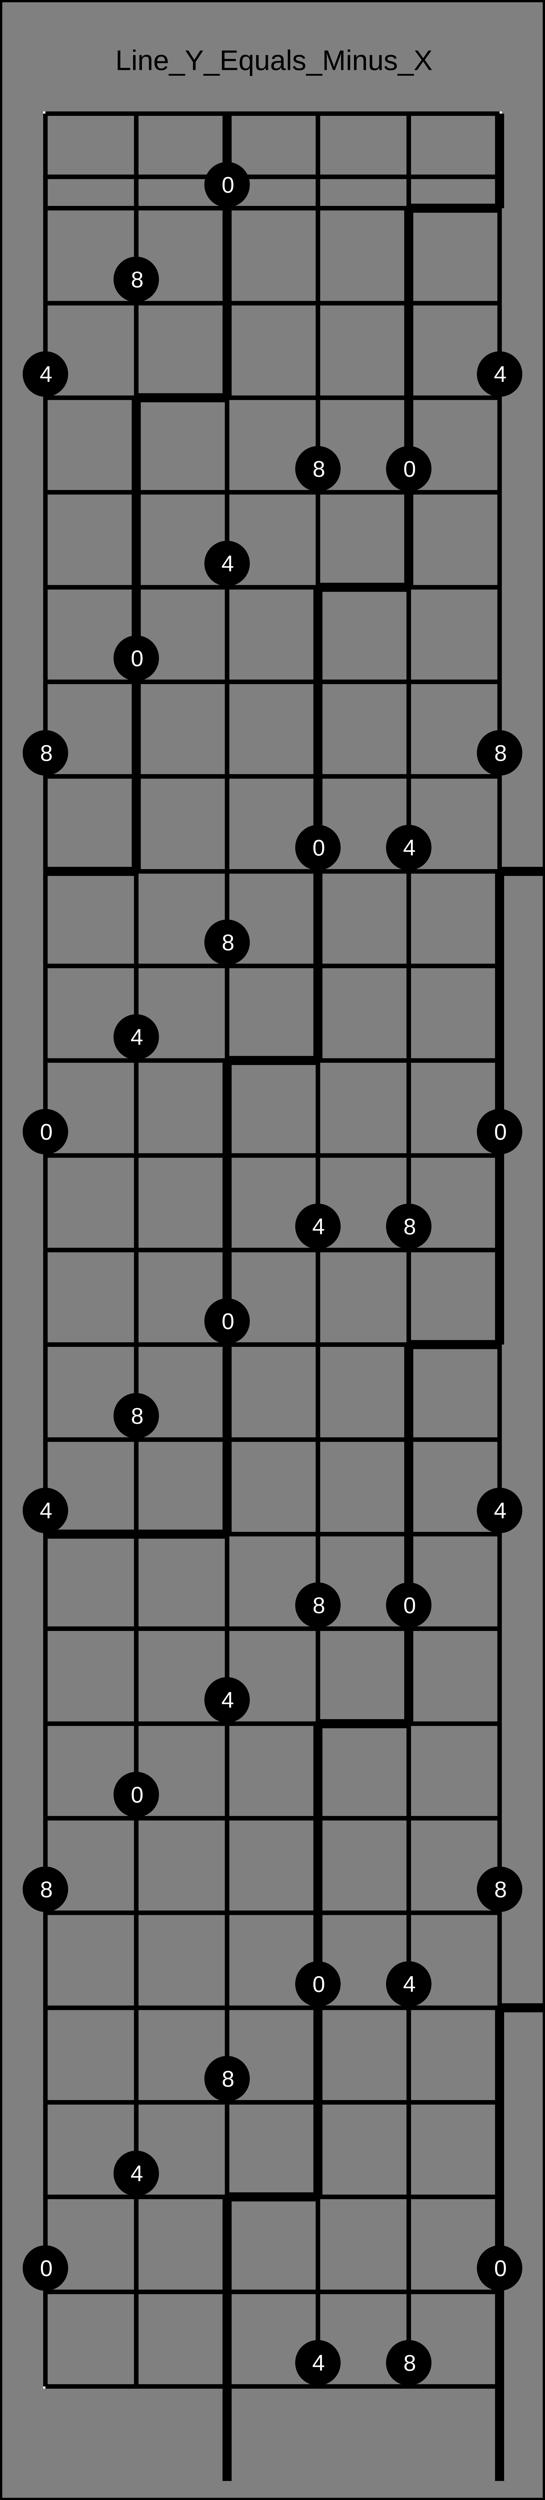 <?xml version="1.0" encoding="UTF-8"?>
<svg xmlns="http://www.w3.org/2000/svg" xmlns:xlink="http://www.w3.org/1999/xlink" width="240pt" height="1100pt" viewBox="0 0 240 1100" version="1.1">
<rect x="0" y="0" width="240" height="1100" fill="#808080" stroke="none"/>
<defs>
<g>
<symbol overflow="visible" id="glyph0-0">
<path style="stroke:none;" d="M 1.25 -8.594 L 8.125 -8.594 L 8.125 0 L 1.25 0 Z M 1.719 -8.141 L 1.719 -0.469 L 7.656 -0.469 L 7.656 -8.141 Z M 1.719 -8.141 "/>
</symbol>
<symbol overflow="visible" id="glyph0-1">
<path style="stroke:none;" d="M 1.031 0 L 1.031 -8.594 L 2.188 -8.594 L 2.188 -0.953 L 6.531 -0.953 L 6.531 0 Z M 1.031 0 "/>
</symbol>
<symbol overflow="visible" id="glyph0-2">
<path style="stroke:none;" d="M 0.844 -8.016 L 0.844 -9.062 L 1.938 -9.062 L 1.938 -8.016 Z M 0.844 0 L 0.844 -6.609 L 1.938 -6.609 L 1.938 0 Z M 0.844 0 "/>
</symbol>
<symbol overflow="visible" id="glyph0-3">
<path style="stroke:none;" d="M 5.031 0 L 5.031 -4.188 C 5.031 -4.625 4.988 -4.961 4.906 -5.203 C 4.82 -5.441 4.688 -5.613 4.5 -5.719 C 4.312 -5.82 4.035 -5.875 3.672 -5.875 C 3.141 -5.875 2.723 -5.691 2.422 -5.328 C 2.117 -4.973 1.969 -4.473 1.969 -3.828 L 1.969 0 L 0.859 0 L 0.859 -5.188 C 0.859 -5.957 0.848 -6.43 0.828 -6.609 L 1.875 -6.609 C 1.875 -6.586 1.875 -6.531 1.875 -6.438 C 1.883 -6.352 1.891 -6.25 1.891 -6.125 C 1.898 -6.008 1.91 -5.789 1.922 -5.469 L 1.938 -5.469 C 2.188 -5.926 2.477 -6.25 2.812 -6.438 C 3.145 -6.625 3.555 -6.719 4.047 -6.719 C 4.773 -6.719 5.305 -6.535 5.641 -6.172 C 5.973 -5.816 6.141 -5.227 6.141 -4.406 L 6.141 0 Z M 5.031 0 "/>
</symbol>
<symbol overflow="visible" id="glyph0-4">
<path style="stroke:none;" d="M 1.688 -3.062 C 1.688 -2.312 1.844 -1.727 2.156 -1.312 C 2.469 -0.906 2.926 -0.703 3.531 -0.703 C 4 -0.703 4.379 -0.797 4.672 -0.984 C 4.961 -1.18 5.156 -1.426 5.25 -1.719 L 6.219 -1.438 C 5.82 -0.395 4.926 0.125 3.531 0.125 C 2.551 0.125 1.805 -0.164 1.297 -0.75 C 0.785 -1.332 0.531 -2.195 0.531 -3.344 C 0.531 -4.438 0.785 -5.27 1.297 -5.844 C 1.805 -6.426 2.535 -6.719 3.484 -6.719 C 5.422 -6.719 6.391 -5.551 6.391 -3.219 L 6.391 -3.062 Z M 5.266 -3.906 C 5.203 -4.602 5.023 -5.113 4.734 -5.438 C 4.441 -5.758 4.02 -5.922 3.469 -5.922 C 2.938 -5.922 2.516 -5.738 2.203 -5.375 C 1.891 -5.02 1.723 -4.531 1.703 -3.906 Z M 5.266 -3.906 "/>
</symbol>
<symbol overflow="visible" id="glyph0-5">
<path style="stroke:none;" d="M -0.188 2.484 L -0.188 1.688 L 7.094 1.688 L 7.094 2.484 Z M -0.188 2.484 "/>
</symbol>
<symbol overflow="visible" id="glyph0-6">
<path style="stroke:none;" d="M 4.75 -3.562 L 4.75 0 L 3.578 0 L 3.578 -3.562 L 0.281 -8.594 L 1.562 -8.594 L 4.172 -4.5 L 6.781 -8.594 L 8.062 -8.594 Z M 4.75 -3.562 "/>
</symbol>
<symbol overflow="visible" id="glyph0-7">
<path style="stroke:none;" d="M 1.031 0 L 1.031 -8.594 L 7.547 -8.594 L 7.547 -7.641 L 2.188 -7.641 L 2.188 -4.891 L 7.188 -4.891 L 7.188 -3.953 L 2.188 -3.953 L 2.188 -0.953 L 7.797 -0.953 L 7.797 0 Z M 1.031 0 "/>
</symbol>
<symbol overflow="visible" id="glyph0-8">
<path style="stroke:none;" d="M 2.953 0.125 C 2.117 0.125 1.504 -0.156 1.109 -0.719 C 0.723 -1.289 0.531 -2.141 0.531 -3.266 C 0.531 -5.566 1.336 -6.719 2.953 -6.719 C 3.453 -6.719 3.863 -6.629 4.188 -6.453 C 4.52 -6.273 4.797 -5.984 5.016 -5.578 C 5.016 -5.703 5.023 -5.91 5.047 -6.203 C 5.066 -6.504 5.082 -6.664 5.094 -6.688 L 6.156 -6.688 C 6.125 -6.445 6.109 -5.848 6.109 -4.891 L 6.109 2.594 L 5.016 2.594 L 5.016 -0.078 L 5.031 -1.094 L 5.016 -1.094 C 4.797 -0.656 4.523 -0.344 4.203 -0.156 C 3.891 0.031 3.473 0.125 2.953 0.125 Z M 5.016 -3.375 C 5.016 -4.238 4.875 -4.879 4.594 -5.297 C 4.312 -5.711 3.863 -5.922 3.25 -5.922 C 2.688 -5.922 2.281 -5.711 2.031 -5.297 C 1.789 -4.879 1.672 -4.219 1.672 -3.312 C 1.672 -2.383 1.797 -1.719 2.047 -1.312 C 2.297 -0.914 2.691 -0.719 3.234 -0.719 C 3.859 -0.719 4.312 -0.941 4.594 -1.391 C 4.875 -1.836 5.016 -2.5 5.016 -3.375 Z M 5.016 -3.375 "/>
</symbol>
<symbol overflow="visible" id="glyph0-9">
<path style="stroke:none;" d="M 1.922 -6.609 L 1.922 -2.422 C 1.922 -1.984 1.961 -1.645 2.047 -1.406 C 2.129 -1.164 2.266 -0.988 2.453 -0.875 C 2.641 -0.77 2.914 -0.719 3.281 -0.719 C 3.812 -0.719 4.227 -0.898 4.531 -1.266 C 4.832 -1.629 4.984 -2.133 4.984 -2.781 L 4.984 -6.609 L 6.078 -6.609 L 6.078 -1.406 C 6.078 -0.633 6.094 -0.164 6.125 0 L 5.078 0 C 5.078 -0.02 5.07 -0.07 5.062 -0.156 C 5.062 -0.25 5.055 -0.352 5.047 -0.469 C 5.047 -0.582 5.039 -0.801 5.031 -1.125 L 5.016 -1.125 C 4.766 -0.676 4.473 -0.352 4.141 -0.156 C 3.805 0.031 3.395 0.125 2.906 0.125 C 2.176 0.125 1.645 -0.051 1.312 -0.406 C 0.977 -0.77 0.812 -1.367 0.812 -2.203 L 0.812 -6.609 Z M 1.922 -6.609 "/>
</symbol>
<symbol overflow="visible" id="glyph0-10">
<path style="stroke:none;" d="M 2.531 0.125 C 1.863 0.125 1.363 -0.047 1.031 -0.391 C 0.695 -0.742 0.531 -1.227 0.531 -1.844 C 0.531 -2.531 0.754 -3.055 1.203 -3.422 C 1.648 -3.785 2.375 -3.977 3.375 -4 L 4.859 -4.031 L 4.859 -4.391 C 4.859 -4.922 4.742 -5.301 4.516 -5.531 C 4.297 -5.77 3.941 -5.891 3.453 -5.891 C 2.953 -5.891 2.586 -5.805 2.359 -5.641 C 2.141 -5.473 2.008 -5.207 1.969 -4.844 L 0.828 -4.938 C 1.016 -6.125 1.895 -6.719 3.469 -6.719 C 4.301 -6.719 4.926 -6.523 5.344 -6.141 C 5.758 -5.766 5.969 -5.219 5.969 -4.5 L 5.969 -1.656 C 5.969 -1.332 6.008 -1.086 6.094 -0.922 C 6.188 -0.754 6.352 -0.672 6.594 -0.672 C 6.695 -0.672 6.816 -0.688 6.953 -0.719 L 6.953 -0.031 C 6.672 0.031 6.391 0.062 6.109 0.062 C 5.703 0.062 5.406 -0.039 5.219 -0.25 C 5.031 -0.469 4.926 -0.805 4.906 -1.266 L 4.859 -1.266 C 4.578 -0.754 4.25 -0.395 3.875 -0.188 C 3.508 0.02 3.062 0.125 2.531 0.125 Z M 2.781 -0.703 C 3.176 -0.703 3.531 -0.789 3.844 -0.969 C 4.164 -1.156 4.414 -1.406 4.594 -1.719 C 4.77 -2.039 4.859 -2.375 4.859 -2.719 L 4.859 -3.266 L 3.656 -3.234 C 3.145 -3.223 2.754 -3.172 2.484 -3.078 C 2.223 -2.984 2.02 -2.832 1.875 -2.625 C 1.727 -2.414 1.656 -2.148 1.656 -1.828 C 1.656 -1.461 1.75 -1.18 1.938 -0.984 C 2.133 -0.797 2.414 -0.703 2.781 -0.703 Z M 2.781 -0.703 "/>
</symbol>
<symbol overflow="visible" id="glyph0-11">
<path style="stroke:none;" d="M 0.844 0 L 0.844 -9.062 L 1.938 -9.062 L 1.938 0 Z M 0.844 0 "/>
</symbol>
<symbol overflow="visible" id="glyph0-12">
<path style="stroke:none;" d="M 5.797 -1.828 C 5.797 -1.203 5.562 -0.719 5.094 -0.375 C 4.625 -0.039 3.969 0.125 3.125 0.125 C 2.301 0.125 1.664 -0.008 1.219 -0.281 C 0.77 -0.551 0.477 -0.973 0.344 -1.547 L 1.312 -1.734 C 1.406 -1.379 1.598 -1.117 1.891 -0.953 C 2.191 -0.797 2.602 -0.719 3.125 -0.719 C 3.676 -0.719 4.082 -0.801 4.344 -0.969 C 4.602 -1.145 4.734 -1.398 4.734 -1.734 C 4.734 -1.992 4.641 -2.207 4.453 -2.375 C 4.273 -2.539 3.988 -2.676 3.594 -2.781 L 2.812 -2.984 C 2.176 -3.148 1.723 -3.312 1.453 -3.469 C 1.191 -3.625 0.984 -3.812 0.828 -4.031 C 0.68 -4.258 0.609 -4.535 0.609 -4.859 C 0.609 -5.461 0.82 -5.922 1.25 -6.234 C 1.676 -6.547 2.301 -6.703 3.125 -6.703 C 3.852 -6.703 4.43 -6.57 4.859 -6.312 C 5.297 -6.062 5.57 -5.656 5.688 -5.094 L 4.688 -4.969 C 4.633 -5.258 4.473 -5.484 4.203 -5.641 C 3.93 -5.797 3.57 -5.875 3.125 -5.875 C 2.633 -5.875 2.27 -5.797 2.031 -5.641 C 1.789 -5.492 1.672 -5.27 1.672 -4.969 C 1.672 -4.781 1.719 -4.625 1.812 -4.5 C 1.914 -4.383 2.062 -4.281 2.25 -4.188 C 2.445 -4.102 2.852 -3.988 3.469 -3.844 C 4.051 -3.695 4.469 -3.562 4.719 -3.438 C 4.977 -3.312 5.18 -3.172 5.328 -3.016 C 5.473 -2.867 5.586 -2.695 5.672 -2.5 C 5.754 -2.301 5.797 -2.078 5.797 -1.828 Z M 5.797 -1.828 "/>
</symbol>
<symbol overflow="visible" id="glyph0-13">
<path style="stroke:none;" d="M 8.344 0 L 8.344 -5.734 C 8.344 -6.367 8.359 -6.977 8.391 -7.562 C 8.191 -6.832 8.016 -6.266 7.859 -5.859 L 5.641 0 L 4.812 0 L 2.562 -5.859 L 2.219 -6.891 L 2.016 -7.562 L 2.031 -6.891 L 2.062 -5.734 L 2.062 0 L 1.031 0 L 1.031 -8.594 L 2.562 -8.594 L 4.844 -2.641 C 4.926 -2.398 5.004 -2.141 5.078 -1.859 C 5.148 -1.586 5.203 -1.391 5.234 -1.266 C 5.266 -1.43 5.332 -1.68 5.438 -2.016 C 5.539 -2.348 5.609 -2.555 5.641 -2.641 L 7.891 -8.594 L 9.391 -8.594 L 9.391 0 Z M 8.344 0 "/>
</symbol>
<symbol overflow="visible" id="glyph0-14">
<path style="stroke:none;" d="M 6.781 0 L 4.203 -3.766 L 1.562 0 L 0.281 0 L 3.547 -4.469 L 0.531 -8.594 L 1.812 -8.594 L 4.219 -5.219 L 6.531 -8.594 L 7.828 -8.594 L 4.891 -4.516 L 8.078 0 Z M 6.781 0 "/>
</symbol>
<symbol overflow="visible" id="glyph1-0">
<path style="stroke:none;" d="M 1 -6.875 L 6.5 -6.875 L 6.5 0 L 1 0 Z M 1.375 -6.516 L 1.375 -0.375 L 6.125 -0.375 L 6.125 -6.516 Z M 1.375 -6.516 "/>
</symbol>
<symbol overflow="visible" id="glyph1-1">
<path style="stroke:none;" d="M 5.172 -3.438 C 5.172 -2.289 4.969 -1.414 4.562 -0.812 C 4.156 -0.207 3.555 0.094 2.766 0.094 C 1.973 0.094 1.379 -0.203 0.984 -0.797 C 0.586 -1.398 0.391 -2.281 0.391 -3.438 C 0.391 -4.625 0.582 -5.508 0.969 -6.094 C 1.352 -6.688 1.961 -6.984 2.797 -6.984 C 3.609 -6.984 4.207 -6.688 4.594 -6.094 C 4.977 -5.5 5.172 -4.613 5.172 -3.438 Z M 4.281 -3.438 C 4.281 -4.438 4.164 -5.156 3.938 -5.594 C 3.707 -6.039 3.328 -6.266 2.797 -6.266 C 2.254 -6.266 1.863 -6.047 1.625 -5.609 C 1.395 -5.172 1.281 -4.445 1.281 -3.438 C 1.281 -2.469 1.398 -1.754 1.641 -1.297 C 1.879 -0.848 2.258 -0.625 2.781 -0.625 C 3.301 -0.625 3.68 -0.852 3.922 -1.312 C 4.16 -1.77 4.281 -2.477 4.281 -3.438 Z M 4.281 -3.438 "/>
</symbol>
<symbol overflow="visible" id="glyph1-2">
<path style="stroke:none;" d="M 4.297 -1.562 L 4.297 0 L 3.469 0 L 3.469 -1.562 L 0.234 -1.562 L 0.234 -2.234 L 3.375 -6.875 L 4.297 -6.875 L 4.297 -2.25 L 5.266 -2.25 L 5.266 -1.562 Z M 3.469 -5.891 C 3.469 -5.867 3.422 -5.781 3.328 -5.625 C 3.242 -5.477 3.18 -5.375 3.141 -5.312 L 1.375 -2.703 L 1.125 -2.344 L 1.047 -2.25 L 3.469 -2.25 Z M 3.469 -5.891 "/>
</symbol>
<symbol overflow="visible" id="glyph1-3">
<path style="stroke:none;" d="M 5.125 -1.922 C 5.125 -1.285 4.922 -0.789 4.516 -0.438 C 4.117 -0.082 3.539 0.094 2.781 0.094 C 2.051 0.094 1.477 -0.078 1.062 -0.422 C 0.645 -0.773 0.438 -1.27 0.438 -1.906 C 0.438 -2.352 0.562 -2.727 0.812 -3.031 C 1.07 -3.344 1.406 -3.531 1.812 -3.594 L 1.812 -3.625 C 1.438 -3.707 1.141 -3.895 0.922 -4.188 C 0.703 -4.477 0.594 -4.82 0.594 -5.219 C 0.594 -5.738 0.785 -6.16 1.172 -6.484 C 1.566 -6.816 2.098 -6.984 2.766 -6.984 C 3.441 -6.984 3.973 -6.82 4.359 -6.5 C 4.754 -6.188 4.953 -5.754 4.953 -5.203 C 4.953 -4.816 4.844 -4.473 4.625 -4.172 C 4.406 -3.879 4.109 -3.695 3.734 -3.625 L 3.734 -3.609 C 4.172 -3.535 4.508 -3.348 4.75 -3.047 C 5 -2.742 5.125 -2.367 5.125 -1.922 Z M 4.047 -5.156 C 4.047 -5.938 3.617 -6.328 2.766 -6.328 C 2.348 -6.328 2.031 -6.227 1.812 -6.031 C 1.602 -5.844 1.5 -5.551 1.5 -5.156 C 1.5 -4.77 1.609 -4.473 1.828 -4.266 C 2.047 -4.055 2.363 -3.953 2.781 -3.953 C 3.188 -3.953 3.5 -4.047 3.719 -4.234 C 3.938 -4.422 4.047 -4.727 4.047 -5.156 Z M 4.219 -2 C 4.219 -2.426 4.086 -2.75 3.828 -2.969 C 3.578 -3.188 3.223 -3.297 2.766 -3.297 C 2.316 -3.297 1.969 -3.176 1.719 -2.938 C 1.469 -2.707 1.344 -2.391 1.344 -1.984 C 1.344 -1.035 1.828 -0.562 2.797 -0.562 C 3.273 -0.562 3.629 -0.676 3.859 -0.906 C 4.098 -1.133 4.219 -1.5 4.219 -2 Z M 4.219 -2 "/>
</symbol>
</g>
</defs>
<g id="surface31">
<path style="fill:none;stroke-width:0.01;stroke-linecap:butt;stroke-linejoin:miter;stroke:rgb(0%,0%,0%);stroke-opacity:1;stroke-miterlimit:10;" d="M 0 0 L 1.2 0 L 1.2 5.5 L 0 5.5 Z M 0 0 " transform="matrix(200,0,0,200,0,0)"/>
<g style="fill:rgb(0%,0%,0%);fill-opacity:1;">
  <use xlink:href="#glyph0-1" x="50.805" y="30.824"/>
  <use xlink:href="#glyph0-2" x="57.757" y="30.824"/>
  <use xlink:href="#glyph0-3" x="60.534" y="30.824"/>
  <use xlink:href="#glyph0-4" x="67.486" y="30.824"/>
  <use xlink:href="#glyph0-5" x="74.438" y="30.824"/>
  <use xlink:href="#glyph0-6" x="81.389" y="30.824"/>
  <use xlink:href="#glyph0-5" x="89.727" y="30.824"/>
  <use xlink:href="#glyph0-7" x="96.679" y="30.824"/>
  <use xlink:href="#glyph0-8" x="105.016" y="30.824"/>
  <use xlink:href="#glyph0-9" x="111.968" y="30.824"/>
  <use xlink:href="#glyph0-10" x="118.92" y="30.824"/>
  <use xlink:href="#glyph0-11" x="125.872" y="30.824"/>
  <use xlink:href="#glyph0-12" x="128.649" y="30.824"/>
  <use xlink:href="#glyph0-5" x="134.899" y="30.824"/>
  <use xlink:href="#glyph0-13" x="141.851" y="30.824"/>
  <use xlink:href="#glyph0-2" x="152.263" y="30.824"/>
  <use xlink:href="#glyph0-3" x="155.041" y="30.824"/>
  <use xlink:href="#glyph0-9" x="161.992" y="30.824"/>
  <use xlink:href="#glyph0-12" x="168.944" y="30.824"/>
  <use xlink:href="#glyph0-5" x="175.194" y="30.824"/>
  <use xlink:href="#glyph0-14" x="182.146" y="30.824"/>
</g>
<path style="fill:none;stroke-width:0.01;stroke-linecap:butt;stroke-linejoin:miter;stroke:rgb(100%,100%,100%);stroke-opacity:1;stroke-miterlimit:10;" d="M 0 0 L 1 0 L 1 5 L 0 5 Z M 0 0 " transform="matrix(200,0,0,200,20,50)"/>
<path style="fill:none;stroke-width:0.01;stroke-linecap:butt;stroke-linejoin:miter;stroke:rgb(0%,0%,0%);stroke-opacity:1;stroke-miterlimit:10;" d="M 0 0.139 L 1 0.139 L 1 0.208 L 0 0.208 Z M 0 0 L 1 0 M 0 0.208 L 1 0.208 M 0 0.417 L 1 0.417 M 0 0.625 L 1 0.625 M 0 0.833 L 1 0.833 M 0 1.042 L 1 1.042 M 0 1.25 L 1 1.25 M 0 1.458 L 1 1.458 M 0 1.667 L 1 1.667 M 0 1.875 L 1 1.875 M 0 2.083 L 1 2.083 M 0 2.292 L 1 2.292 M 0 2.5 L 1 2.5 M 0 2.708 L 1 2.708 M 0 2.917 L 1 2.917 M 0 3.125 L 1 3.125 M 0 3.333 L 1 3.333 M 0 3.542 L 1 3.542 M 0 3.75 L 1 3.75 M 0 3.958 L 1 3.958 M 0 4.167 L 1 4.167 M 0 4.375 L 1 4.375 M 0 4.583 L 1 4.583 M 0 4.792 L 1 4.792 M 0 5 L 1 5 " transform="matrix(200,0,0,200,20,50)"/>
<path style="fill:none;stroke-width:0.01;stroke-linecap:butt;stroke-linejoin:miter;stroke:rgb(0%,0%,0%);stroke-opacity:1;stroke-miterlimit:10;" d="M 0 0 L 0 5 M 0.2 0 L 0.2 5 M 0.4 0 L 0.4 5 M 0.6 0 L 0.6 5 M 0.8 0 L 0.8 5 M 1 0 L 1 5 " transform="matrix(200,0,0,200,20,50)"/>
<path style="fill:none;stroke-width:0.02;stroke-linecap:butt;stroke-linejoin:miter;stroke:rgb(0%,0%,0%);stroke-opacity:1;stroke-miterlimit:10;" d="M 0.4 0 L 0.4 0.208 M 0.4 0.208 L 0.4 0.417 M 0.4 0.417 L 0.4 0.625 M 0.4 0.625 L 0.2 0.625 M 0.2 0.625 L 0.2 0.833 M 0.2 0.833 L 0.2 1.042 M 0.2 1.042 L 0.2 1.25 M 0.2 1.25 L 0.2 1.458 M 0.2 1.458 L 0.2 1.667 M 0.2 1.667 L 0 1.667 M 0 1.667 " transform="matrix(200,0,0,200,20,50)"/>
<path style="fill:none;stroke-width:0.02;stroke-linecap:butt;stroke-linejoin:miter;stroke:rgb(0%,0%,0%);stroke-opacity:1;stroke-miterlimit:10;" d="M 1 0 L 1 0.208 M 1 0.208 L 0.8 0.208 M 0.8 0.208 L 0.8 1.042 M 0.8 1.042 L 0.6 1.042 M 0.6 1.042 L 0.6 2.083 M 0.6 2.083 L 0.4 2.083 M 0.4 2.083 L 0.4 3.125 M 0.4 3.125 L 0.2 3.125 M 0.2 3.125 L 0 3.125 M 0 3.125 " transform="matrix(200,0,0,200,20,50)"/>
<path style="fill:none;stroke-width:0.02;stroke-linecap:butt;stroke-linejoin:miter;stroke:rgb(0%,0%,0%);stroke-opacity:1;stroke-miterlimit:10;" d="M 1.2 1.667 L 1 1.667 M 1 1.667 L 1 2.708 M 1 2.708 L 0.8 2.708 M 0.8 2.708 L 0.8 3.542 M 0.8 3.542 L 0.6 3.542 M 0.6 3.542 L 0.6 4.583 M 0.6 4.583 L 0.4 4.583 M 0.4 4.583 L 0.4 5.208 M 0.4 5.208 " transform="matrix(200,0,0,200,20,50)"/>
<path style="fill:none;stroke-width:0.02;stroke-linecap:butt;stroke-linejoin:miter;stroke:rgb(0%,0%,0%);stroke-opacity:1;stroke-miterlimit:10;" d="M 1.2 4.167 L 1 4.167 M 1 4.167 L 1 5.208 M 1 5.208 " transform="matrix(200,0,0,200,20,50)"/>
<path style=" stroke:none;fill-rule:nonzero;fill:rgb(0%,0%,0%);fill-opacity:1;" d="M 30 497.918 C 30 503.441 25.523 507.918 20 507.918 C 14.477 507.918 10 503.441 10 497.918 C 10 492.395 14.477 487.918 20 487.918 C 25.523 487.918 30 492.395 30 497.918 "/>
<g style="fill:rgb(100%,100%,100%);fill-opacity:1;">
  <use xlink:href="#glyph1-1" x="17.609" y="501.457"/>
</g>
<path style=" stroke:none;fill-rule:nonzero;fill:rgb(0%,0%,0%);fill-opacity:1;" d="M 23.172 501.457 L 30 997.918 C 30 1003.441 25.523 1007.918 20 1007.918 C 14.477 1007.918 10 1003.441 10 997.918 C 10 992.395 14.477 987.918 20 987.918 C 25.523 987.918 30 992.395 30 997.918 "/>
<g style="fill:rgb(100%,100%,100%);fill-opacity:1;">
  <use xlink:href="#glyph1-1" x="17.609" y="1001.457"/>
</g>
<path style=" stroke:none;fill-rule:nonzero;fill:rgb(0%,0%,0%);fill-opacity:1;" d="M 23.172 1001.457 L 70 289.582 C 70 295.105 65.523 299.582 60 299.582 C 54.477 299.582 50 295.105 50 289.582 C 50 284.059 54.477 279.582 60 279.582 C 65.523 279.582 70 284.059 70 289.582 "/>
<g style="fill:rgb(100%,100%,100%);fill-opacity:1;">
  <use xlink:href="#glyph1-1" x="57.609" y="293.125"/>
</g>
<path style=" stroke:none;fill-rule:nonzero;fill:rgb(0%,0%,0%);fill-opacity:1;" d="M 63.172 293.125 L 70 789.582 C 70 795.105 65.523 799.582 60 799.582 C 54.477 799.582 50 795.105 50 789.582 C 50 784.059 54.477 779.582 60 779.582 C 65.523 779.582 70 784.059 70 789.582 "/>
<g style="fill:rgb(100%,100%,100%);fill-opacity:1;">
  <use xlink:href="#glyph1-1" x="57.609" y="793.125"/>
</g>
<path style=" stroke:none;fill-rule:nonzero;fill:rgb(0%,0%,0%);fill-opacity:1;" d="M 63.172 793.125 L 110 81.25 C 110 86.773 105.523 91.25 100 91.25 C 94.477 91.25 90 86.773 90 81.25 C 90 75.727 94.477 71.25 100 71.25 C 105.523 71.25 110 75.727 110 81.25 "/>
<g style="fill:rgb(100%,100%,100%);fill-opacity:1;">
  <use xlink:href="#glyph1-1" x="97.609" y="84.789"/>
</g>
<path style=" stroke:none;fill-rule:nonzero;fill:rgb(0%,0%,0%);fill-opacity:1;" d="M 103.172 84.789 L 110 581.25 C 110 586.773 105.523 591.25 100 591.25 C 94.477 591.25 90 586.773 90 581.25 C 90 575.727 94.477 571.25 100 571.25 C 105.523 571.25 110 575.727 110 581.25 "/>
<g style="fill:rgb(100%,100%,100%);fill-opacity:1;">
  <use xlink:href="#glyph1-1" x="97.609" y="584.789"/>
</g>
<path style=" stroke:none;fill-rule:nonzero;fill:rgb(0%,0%,0%);fill-opacity:1;" d="M 103.172 584.789 L 150 372.918 C 150 378.441 145.523 382.918 140 382.918 C 134.477 382.918 130 378.441 130 372.918 C 130 367.395 134.477 362.918 140 362.918 C 145.523 362.918 150 367.395 150 372.918 "/>
<g style="fill:rgb(100%,100%,100%);fill-opacity:1;">
  <use xlink:href="#glyph1-1" x="137.609" y="376.457"/>
</g>
<path style=" stroke:none;fill-rule:nonzero;fill:rgb(0%,0%,0%);fill-opacity:1;" d="M 143.172 376.457 L 150 872.918 C 150 878.441 145.523 882.918 140 882.918 C 134.477 882.918 130 878.441 130 872.918 C 130 867.395 134.477 862.918 140 862.918 C 145.523 862.918 150 867.395 150 872.918 "/>
<g style="fill:rgb(100%,100%,100%);fill-opacity:1;">
  <use xlink:href="#glyph1-1" x="137.609" y="876.457"/>
</g>
<path style=" stroke:none;fill-rule:nonzero;fill:rgb(0%,0%,0%);fill-opacity:1;" d="M 143.172 876.457 L 190 206.25 C 190 211.773 185.523 216.25 180 216.25 C 174.477 216.25 170 211.773 170 206.25 C 170 200.727 174.477 196.25 180 196.25 C 185.523 196.25 190 200.727 190 206.25 "/>
<g style="fill:rgb(100%,100%,100%);fill-opacity:1;">
  <use xlink:href="#glyph1-1" x="177.609" y="209.789"/>
</g>
<path style=" stroke:none;fill-rule:nonzero;fill:rgb(0%,0%,0%);fill-opacity:1;" d="M 183.172 209.789 L 190 706.25 C 190 711.773 185.523 716.25 180 716.25 C 174.477 716.25 170 711.773 170 706.25 C 170 700.727 174.477 696.25 180 696.25 C 185.523 696.25 190 700.727 190 706.25 "/>
<g style="fill:rgb(100%,100%,100%);fill-opacity:1;">
  <use xlink:href="#glyph1-1" x="177.609" y="709.789"/>
</g>
<path style=" stroke:none;fill-rule:nonzero;fill:rgb(0%,0%,0%);fill-opacity:1;" d="M 183.172 709.789 L 230 497.918 C 230 503.441 225.523 507.918 220 507.918 C 214.477 507.918 210 503.441 210 497.918 C 210 492.395 214.477 487.918 220 487.918 C 225.523 487.918 230 492.395 230 497.918 "/>
<g style="fill:rgb(100%,100%,100%);fill-opacity:1;">
  <use xlink:href="#glyph1-1" x="217.609" y="501.457"/>
</g>
<path style=" stroke:none;fill-rule:nonzero;fill:rgb(0%,0%,0%);fill-opacity:1;" d="M 223.172 501.457 L 230 997.918 C 230 1003.441 225.523 1007.918 220 1007.918 C 214.477 1007.918 210 1003.441 210 997.918 C 210 992.395 214.477 987.918 220 987.918 C 225.523 987.918 230 992.395 230 997.918 "/>
<g style="fill:rgb(100%,100%,100%);fill-opacity:1;">
  <use xlink:href="#glyph1-1" x="217.609" y="1001.457"/>
</g>
<path style=" stroke:none;fill-rule:nonzero;fill:rgb(0%,0%,0%);fill-opacity:1;" d="M 223.172 1001.457 L 30 164.582 C 30 170.105 25.523 174.582 20 174.582 C 14.477 174.582 10 170.105 10 164.582 C 10 159.059 14.477 154.582 20 154.582 C 25.523 154.582 30 159.059 30 164.582 "/>
<g style="fill:rgb(100%,100%,100%);fill-opacity:1;">
  <use xlink:href="#glyph1-2" x="17.48" y="168.023"/>
</g>
<path style=" stroke:none;fill-rule:nonzero;fill:rgb(0%,0%,0%);fill-opacity:1;" d="M 23.043 168.023 L 30 664.582 C 30 670.105 25.523 674.582 20 674.582 C 14.477 674.582 10 670.105 10 664.582 C 10 659.059 14.477 654.582 20 654.582 C 25.523 654.582 30 659.059 30 664.582 "/>
<g style="fill:rgb(100%,100%,100%);fill-opacity:1;">
  <use xlink:href="#glyph1-2" x="17.48" y="668.023"/>
</g>
<path style=" stroke:none;fill-rule:nonzero;fill:rgb(0%,0%,0%);fill-opacity:1;" d="M 23.043 668.023 L 70 456.25 C 70 461.773 65.523 466.25 60 466.25 C 54.477 466.25 50 461.773 50 456.25 C 50 450.727 54.477 446.25 60 446.25 C 65.523 446.25 70 450.727 70 456.25 "/>
<g style="fill:rgb(100%,100%,100%);fill-opacity:1;">
  <use xlink:href="#glyph1-2" x="57.48" y="459.691"/>
</g>
<path style=" stroke:none;fill-rule:nonzero;fill:rgb(0%,0%,0%);fill-opacity:1;" d="M 63.043 459.691 L 70 956.25 C 70 961.773 65.523 966.25 60 966.25 C 54.477 966.25 50 961.773 50 956.25 C 50 950.727 54.477 946.25 60 946.25 C 65.523 946.25 70 950.727 70 956.25 "/>
<g style="fill:rgb(100%,100%,100%);fill-opacity:1;">
  <use xlink:href="#glyph1-2" x="57.48" y="959.691"/>
</g>
<path style=" stroke:none;fill-rule:nonzero;fill:rgb(0%,0%,0%);fill-opacity:1;" d="M 63.043 959.691 L 110 247.918 C 110 253.441 105.523 257.918 100 257.918 C 94.477 257.918 90 253.441 90 247.918 C 90 242.395 94.477 237.918 100 237.918 C 105.523 237.918 110 242.395 110 247.918 "/>
<g style="fill:rgb(100%,100%,100%);fill-opacity:1;">
  <use xlink:href="#glyph1-2" x="97.48" y="251.355"/>
</g>
<path style=" stroke:none;fill-rule:nonzero;fill:rgb(0%,0%,0%);fill-opacity:1;" d="M 103.043 251.355 L 110 747.918 C 110 753.441 105.523 757.918 100 757.918 C 94.477 757.918 90 753.441 90 747.918 C 90 742.395 94.477 737.918 100 737.918 C 105.523 737.918 110 742.395 110 747.918 "/>
<g style="fill:rgb(100%,100%,100%);fill-opacity:1;">
  <use xlink:href="#glyph1-2" x="97.48" y="751.355"/>
</g>
<path style=" stroke:none;fill-rule:nonzero;fill:rgb(0%,0%,0%);fill-opacity:1;" d="M 103.043 751.355 L 150 539.582 C 150 545.105 145.523 549.582 140 549.582 C 134.477 549.582 130 545.105 130 539.582 C 130 534.059 134.477 529.582 140 529.582 C 145.523 529.582 150 534.059 150 539.582 "/>
<g style="fill:rgb(100%,100%,100%);fill-opacity:1;">
  <use xlink:href="#glyph1-2" x="137.48" y="543.023"/>
</g>
<path style=" stroke:none;fill-rule:nonzero;fill:rgb(0%,0%,0%);fill-opacity:1;" d="M 143.043 543.023 L 150 1039.582 C 150 1045.105 145.523 1049.582 140 1049.582 C 134.477 1049.582 130 1045.105 130 1039.582 C 130 1034.059 134.477 1029.582 140 1029.582 C 145.523 1029.582 150 1034.059 150 1039.582 "/>
<g style="fill:rgb(100%,100%,100%);fill-opacity:1;">
  <use xlink:href="#glyph1-2" x="137.48" y="1043.023"/>
</g>
<path style=" stroke:none;fill-rule:nonzero;fill:rgb(0%,0%,0%);fill-opacity:1;" d="M 143.043 1043.023 L 190 372.918 C 190 378.441 185.523 382.918 180 382.918 C 174.477 382.918 170 378.441 170 372.918 C 170 367.395 174.477 362.918 180 362.918 C 185.523 362.918 190 367.395 190 372.918 "/>
<g style="fill:rgb(100%,100%,100%);fill-opacity:1;">
  <use xlink:href="#glyph1-2" x="177.48" y="376.355"/>
</g>
<path style=" stroke:none;fill-rule:nonzero;fill:rgb(0%,0%,0%);fill-opacity:1;" d="M 183.043 376.355 L 190 872.918 C 190 878.441 185.523 882.918 180 882.918 C 174.477 882.918 170 878.441 170 872.918 C 170 867.395 174.477 862.918 180 862.918 C 185.523 862.918 190 867.395 190 872.918 "/>
<g style="fill:rgb(100%,100%,100%);fill-opacity:1;">
  <use xlink:href="#glyph1-2" x="177.48" y="876.355"/>
</g>
<path style=" stroke:none;fill-rule:nonzero;fill:rgb(0%,0%,0%);fill-opacity:1;" d="M 183.043 876.355 L 230 164.582 C 230 170.105 225.523 174.582 220 174.582 C 214.477 174.582 210 170.105 210 164.582 C 210 159.059 214.477 154.582 220 154.582 C 225.523 154.582 230 159.059 230 164.582 "/>
<g style="fill:rgb(100%,100%,100%);fill-opacity:1;">
  <use xlink:href="#glyph1-2" x="217.48" y="168.023"/>
</g>
<path style=" stroke:none;fill-rule:nonzero;fill:rgb(0%,0%,0%);fill-opacity:1;" d="M 223.043 168.023 L 230 664.582 C 230 670.105 225.523 674.582 220 674.582 C 214.477 674.582 210 670.105 210 664.582 C 210 659.059 214.477 654.582 220 654.582 C 225.523 654.582 230 659.059 230 664.582 "/>
<g style="fill:rgb(100%,100%,100%);fill-opacity:1;">
  <use xlink:href="#glyph1-2" x="217.48" y="668.023"/>
</g>
<path style=" stroke:none;fill-rule:nonzero;fill:rgb(0%,0%,0%);fill-opacity:1;" d="M 223.043 668.023 L 30 331.25 C 30 336.773 25.523 341.25 20 341.25 C 14.477 341.25 10 336.773 10 331.25 C 10 325.727 14.477 321.25 20 321.25 C 25.523 321.25 30 325.727 30 331.25 "/>
<g style="fill:rgb(100%,100%,100%);fill-opacity:1;">
  <use xlink:href="#glyph1-3" x="17.652" y="334.789"/>
</g>
<path style=" stroke:none;fill-rule:nonzero;fill:rgb(0%,0%,0%);fill-opacity:1;" d="M 23.215 334.789 L 30 831.25 C 30 836.773 25.523 841.25 20 841.25 C 14.477 841.25 10 836.773 10 831.25 C 10 825.727 14.477 821.25 20 821.25 C 25.523 821.25 30 825.727 30 831.25 "/>
<g style="fill:rgb(100%,100%,100%);fill-opacity:1;">
  <use xlink:href="#glyph1-3" x="17.652" y="834.789"/>
</g>
<path style=" stroke:none;fill-rule:nonzero;fill:rgb(0%,0%,0%);fill-opacity:1;" d="M 23.215 834.789 L 70 122.918 C 70 128.441 65.523 132.918 60 132.918 C 54.477 132.918 50 128.441 50 122.918 C 50 117.395 54.477 112.918 60 112.918 C 65.523 112.918 70 117.395 70 122.918 "/>
<g style="fill:rgb(100%,100%,100%);fill-opacity:1;">
  <use xlink:href="#glyph1-3" x="57.652" y="126.457"/>
</g>
<path style=" stroke:none;fill-rule:nonzero;fill:rgb(0%,0%,0%);fill-opacity:1;" d="M 63.215 126.457 L 70 622.918 C 70 628.441 65.523 632.918 60 632.918 C 54.477 632.918 50 628.441 50 622.918 C 50 617.395 54.477 612.918 60 612.918 C 65.523 612.918 70 617.395 70 622.918 "/>
<g style="fill:rgb(100%,100%,100%);fill-opacity:1;">
  <use xlink:href="#glyph1-3" x="57.652" y="626.457"/>
</g>
<path style=" stroke:none;fill-rule:nonzero;fill:rgb(0%,0%,0%);fill-opacity:1;" d="M 63.215 626.457 L 110 414.582 C 110 420.105 105.523 424.582 100 424.582 C 94.477 424.582 90 420.105 90 414.582 C 90 409.059 94.477 404.582 100 404.582 C 105.523 404.582 110 409.059 110 414.582 "/>
<g style="fill:rgb(100%,100%,100%);fill-opacity:1;">
  <use xlink:href="#glyph1-3" x="97.652" y="418.125"/>
</g>
<path style=" stroke:none;fill-rule:nonzero;fill:rgb(0%,0%,0%);fill-opacity:1;" d="M 103.215 418.125 L 110 914.582 C 110 920.105 105.523 924.582 100 924.582 C 94.477 924.582 90 920.105 90 914.582 C 90 909.059 94.477 904.582 100 904.582 C 105.523 904.582 110 909.059 110 914.582 "/>
<g style="fill:rgb(100%,100%,100%);fill-opacity:1;">
  <use xlink:href="#glyph1-3" x="97.652" y="918.125"/>
</g>
<path style=" stroke:none;fill-rule:nonzero;fill:rgb(0%,0%,0%);fill-opacity:1;" d="M 103.215 918.125 L 150 206.25 C 150 211.773 145.523 216.25 140 216.25 C 134.477 216.25 130 211.773 130 206.25 C 130 200.727 134.477 196.25 140 196.25 C 145.523 196.25 150 200.727 150 206.25 "/>
<g style="fill:rgb(100%,100%,100%);fill-opacity:1;">
  <use xlink:href="#glyph1-3" x="137.652" y="209.789"/>
</g>
<path style=" stroke:none;fill-rule:nonzero;fill:rgb(0%,0%,0%);fill-opacity:1;" d="M 143.215 209.789 L 150 706.25 C 150 711.773 145.523 716.25 140 716.25 C 134.477 716.25 130 711.773 130 706.25 C 130 700.727 134.477 696.25 140 696.25 C 145.523 696.25 150 700.727 150 706.25 "/>
<g style="fill:rgb(100%,100%,100%);fill-opacity:1;">
  <use xlink:href="#glyph1-3" x="137.652" y="709.789"/>
</g>
<path style=" stroke:none;fill-rule:nonzero;fill:rgb(0%,0%,0%);fill-opacity:1;" d="M 143.215 709.789 L 190 539.582 C 190 545.105 185.523 549.582 180 549.582 C 174.477 549.582 170 545.105 170 539.582 C 170 534.059 174.477 529.582 180 529.582 C 185.523 529.582 190 534.059 190 539.582 "/>
<g style="fill:rgb(100%,100%,100%);fill-opacity:1;">
  <use xlink:href="#glyph1-3" x="177.652" y="543.125"/>
</g>
<path style=" stroke:none;fill-rule:nonzero;fill:rgb(0%,0%,0%);fill-opacity:1;" d="M 183.215 543.125 L 190 1039.582 C 190 1045.105 185.523 1049.582 180 1049.582 C 174.477 1049.582 170 1045.105 170 1039.582 C 170 1034.059 174.477 1029.582 180 1029.582 C 185.523 1029.582 190 1034.059 190 1039.582 "/>
<g style="fill:rgb(100%,100%,100%);fill-opacity:1;">
  <use xlink:href="#glyph1-3" x="177.652" y="1043.125"/>
</g>
<path style=" stroke:none;fill-rule:nonzero;fill:rgb(0%,0%,0%);fill-opacity:1;" d="M 183.215 1043.125 L 230 331.25 C 230 336.773 225.523 341.25 220 341.25 C 214.477 341.25 210 336.773 210 331.25 C 210 325.727 214.477 321.25 220 321.25 C 225.523 321.25 230 325.727 230 331.25 "/>
<g style="fill:rgb(100%,100%,100%);fill-opacity:1;">
  <use xlink:href="#glyph1-3" x="217.652" y="334.789"/>
</g>
<path style=" stroke:none;fill-rule:nonzero;fill:rgb(0%,0%,0%);fill-opacity:1;" d="M 223.215 334.789 L 230 831.25 C 230 836.773 225.523 841.25 220 841.25 C 214.477 841.25 210 836.773 210 831.25 C 210 825.727 214.477 821.25 220 821.25 C 225.523 821.25 230 825.727 230 831.25 "/>
<g style="fill:rgb(100%,100%,100%);fill-opacity:1;">
  <use xlink:href="#glyph1-3" x="217.652" y="834.789"/>
</g>
</g>
</svg>
